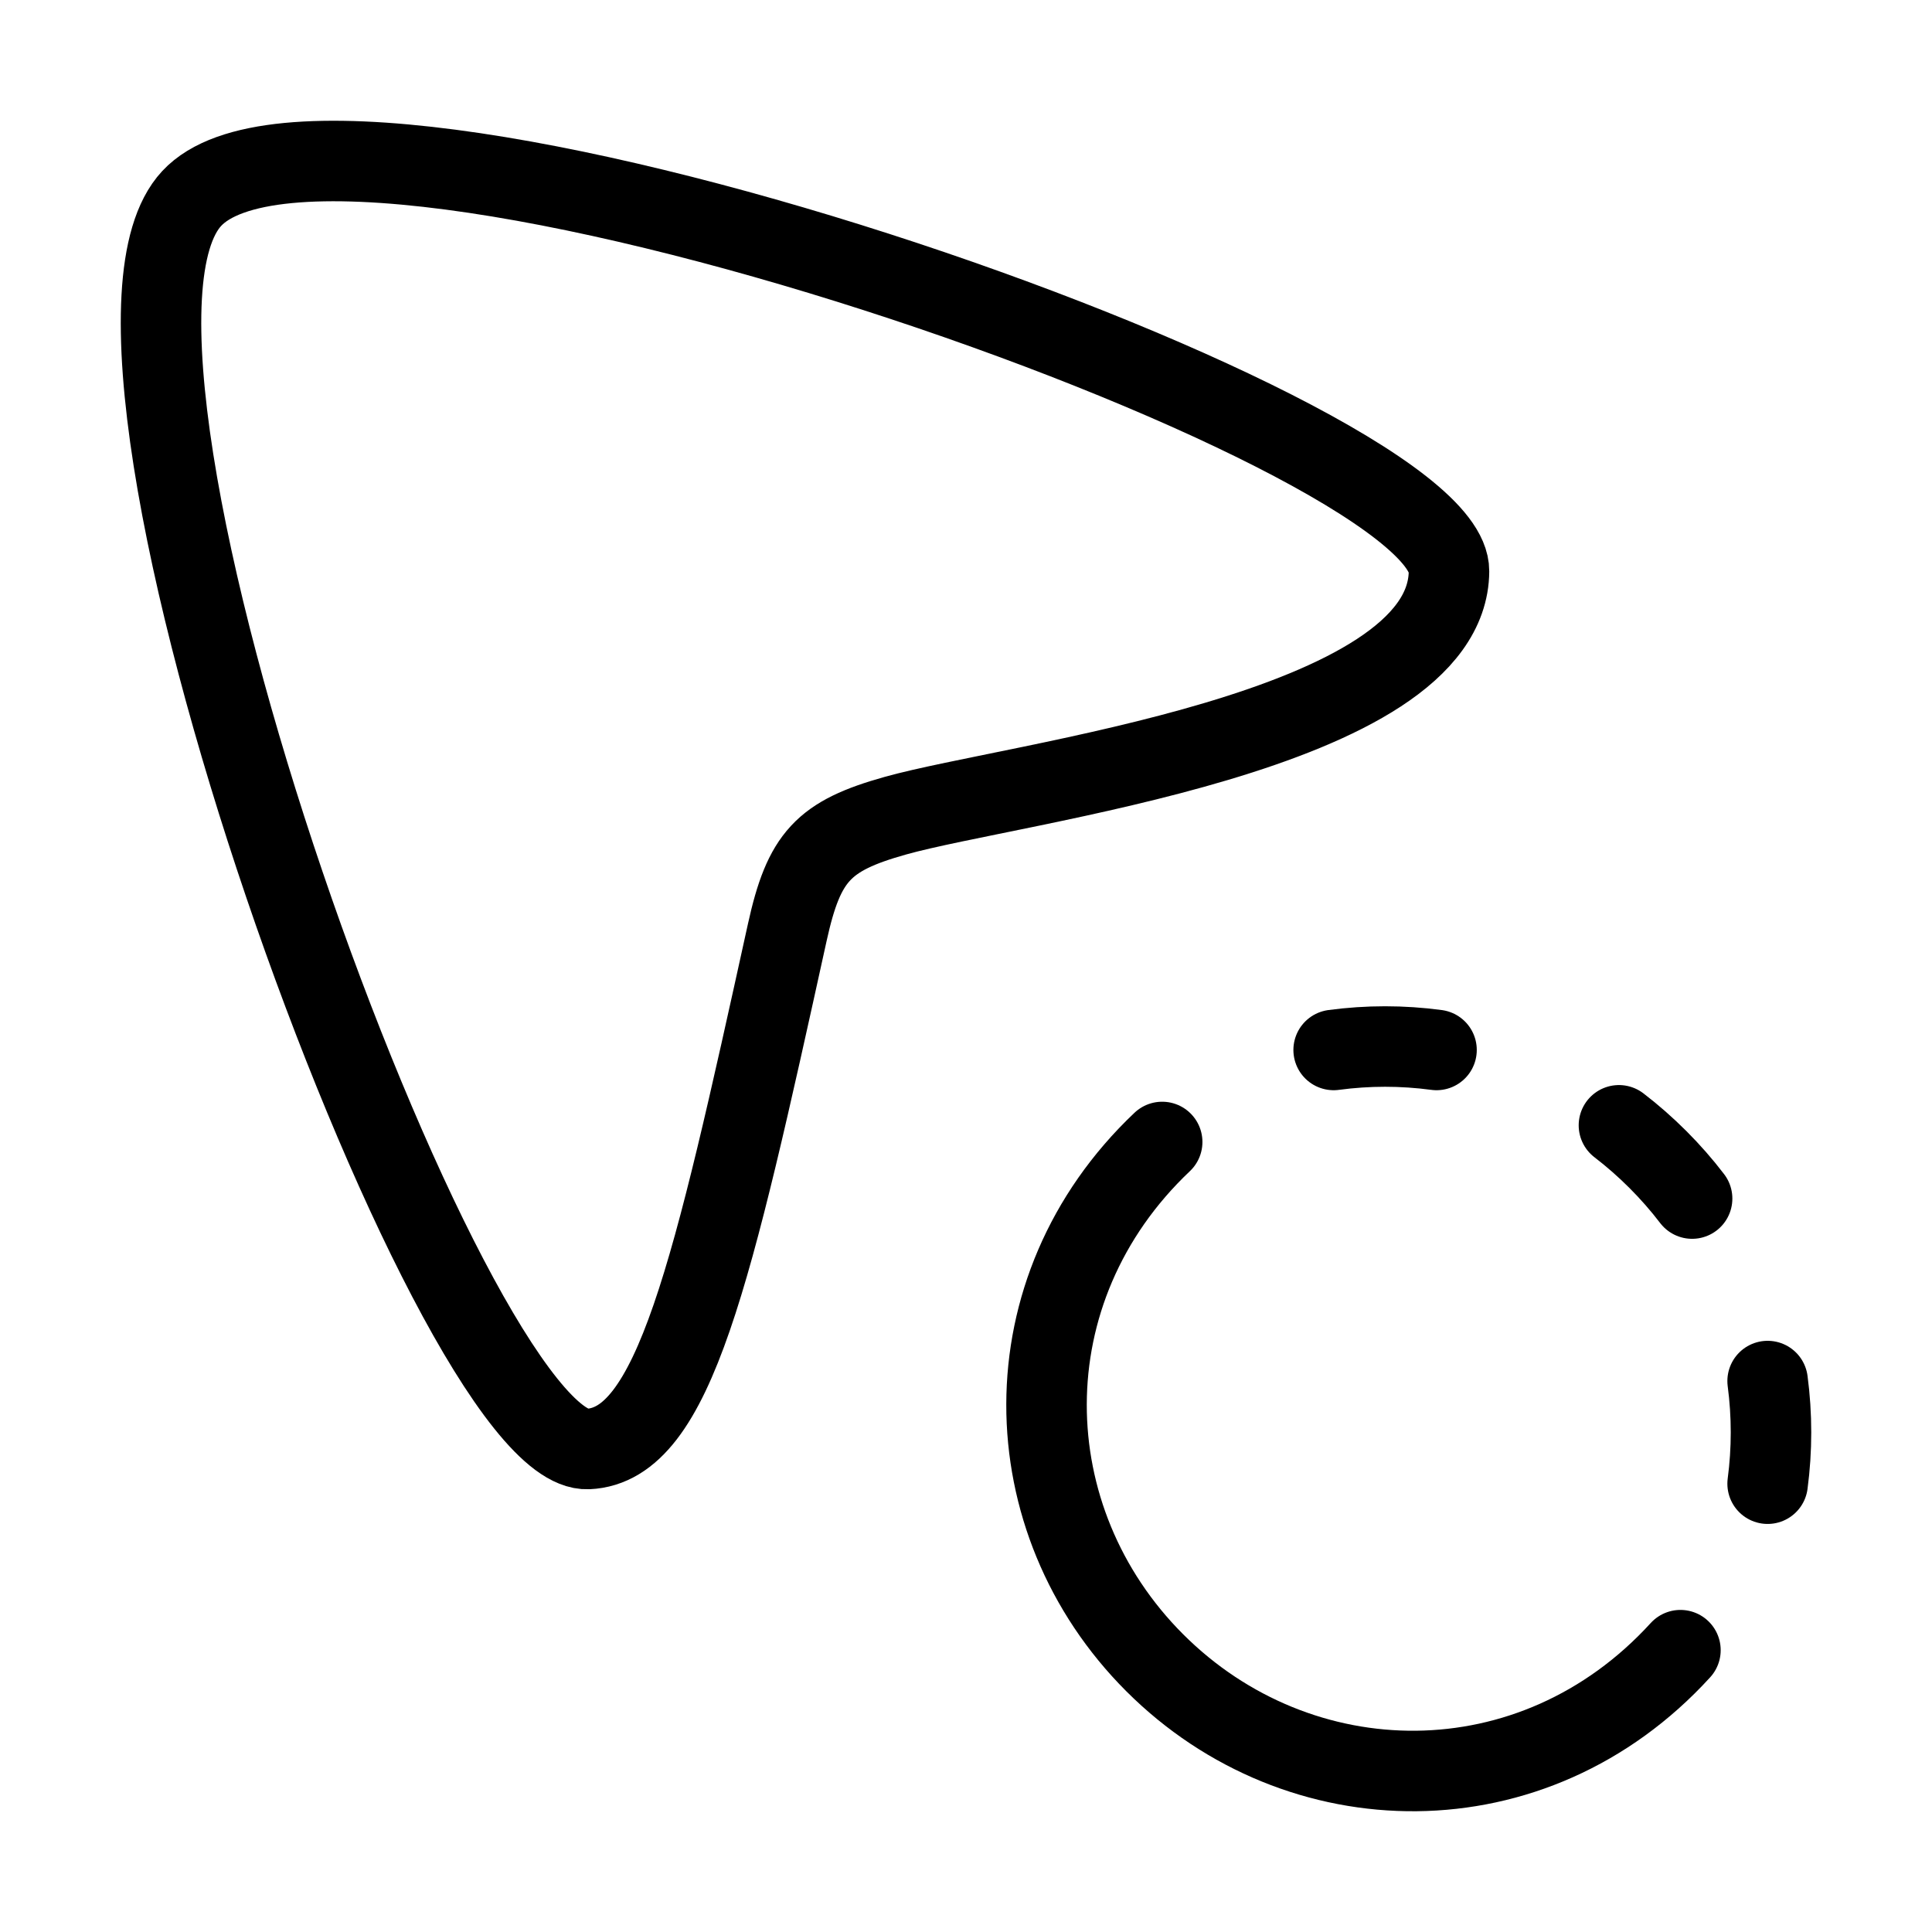 <svg xmlns="http://www.w3.org/2000/svg" viewBox="0 0 24 24" fill="none" stroke="currentColor" stroke-linecap="round" stroke-linejoin="round">
  <path d="M2.381 2.466C4.215 0.49 18.011 5.329 18 7.096C17.987 9.099 12.612 9.715 11.122 10.133C10.226 10.384 9.987 10.642 9.78 11.582C8.844 15.836 8.375 17.952 7.304 18C5.598 18.075 0.591 4.393 2.381 2.466Z" stroke="currentColor" key="k0" />
  <path d="M16.567 13.043C16.991 12.986 17.421 12.986 17.845 13.043M20.111 13.979C20.448 14.237 20.763 14.552 21.02 14.889M21.958 17.156C22.014 17.579 22.014 18.008 21.958 18.431M14.437 14.186C12.501 16.02 12.573 18.884 14.344 20.655C16.134 22.445 19.047 22.503 20.875 20.499" stroke="currentColor" key="k1" />
</svg>